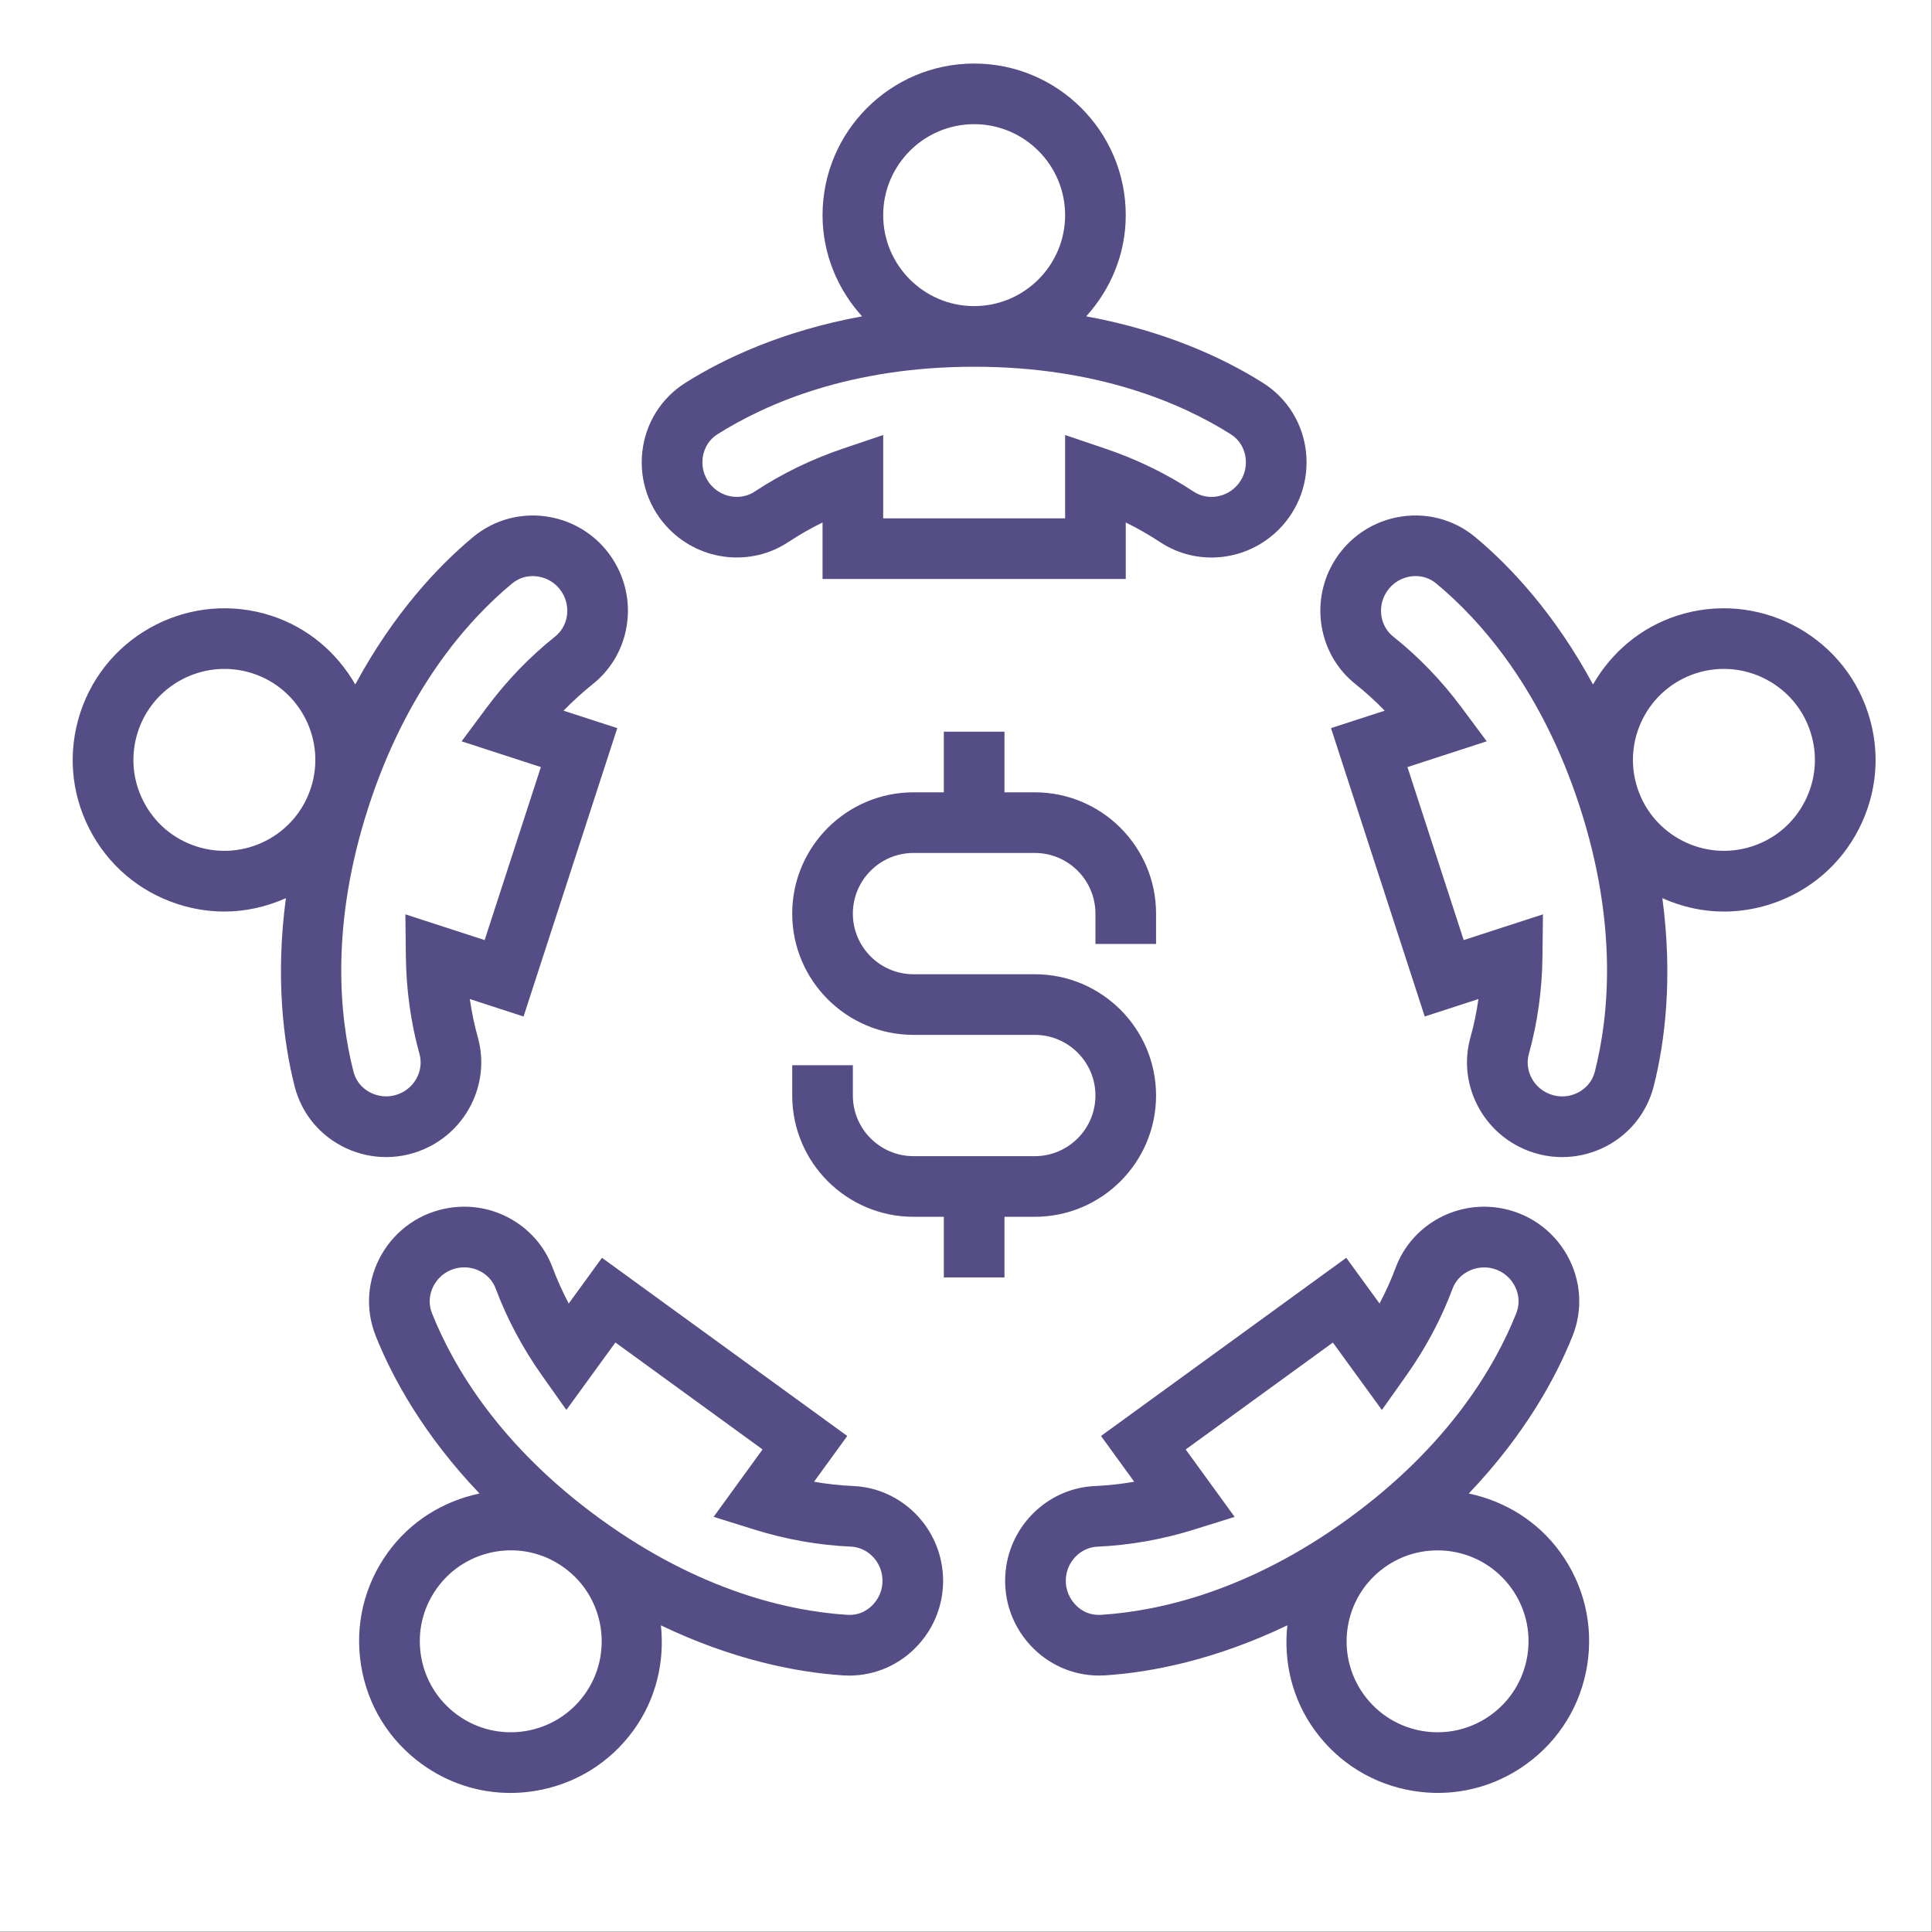 <?xml version="1.0" encoding="UTF-8" standalone="no"?>
<svg width="80px" height="80px" viewBox="0 0 80 80" version="1.1" xmlns="http://www.w3.org/2000/svg" xmlns:xlink="http://www.w3.org/1999/xlink">
    <rect x="0" y="0" width="80" height="80" fill="#808080" stroke="none"/>
    <!-- Generator: Sketch 49.3 (51167) - http://www.bohemiancoding.com/sketch -->
    <title>Page 1</title>
    <desc>Created with Sketch.</desc>
    <defs></defs>
    <g id="Page-1" stroke="none" stroke-width="1" fill="none" fill-rule="evenodd">
        <g id="Customers" transform="translate(-550, -2715)">
            <g id="Page-1" transform="translate(550, 2715)">
                <polygon id="Fill-1" fill="#FFFFFF" points="0 79.984 79.984 79.984 79.984 0 0 0"></polygon>
                <g id="Group-14" transform="translate(2.985, 2.571)" fill="#554D85">
                    <path d="M26.109,16.411 C26.136,16.165 26.254,15.707 26.736,15.403 C28.753,14.132 32.234,12.615 37.352,12.615 C42.471,12.615 45.952,14.132 47.969,15.404 C48.451,15.708 48.569,16.165 48.596,16.412 C48.645,16.848 48.495,17.276 48.185,17.586 C47.713,18.057 46.978,18.141 46.44,17.786 C45.32,17.045 44.088,16.446 42.776,16.003 L41.119,15.442 L41.119,18.893 L33.586,18.893 L33.586,15.442 L31.928,16.002 C30.616,16.445 29.385,17.044 28.265,17.784 C27.725,18.142 26.991,18.056 26.52,17.585 C26.209,17.275 26.06,16.847 26.109,16.411 M33.586,6.338 C33.586,4.261 35.276,2.571 37.352,2.571 C39.429,2.571 41.119,4.261 41.119,6.338 C41.119,8.414 39.429,10.104 37.352,10.104 C35.276,10.104 33.586,8.414 33.586,6.338 M29.65,19.879 C30.102,19.58 30.579,19.307 31.075,19.064 L31.075,21.404 L43.63,21.404 L43.63,19.064 C44.126,19.307 44.602,19.58 45.055,19.879 C46.587,20.893 48.646,20.675 49.961,19.36 C50.814,18.506 51.226,17.331 51.092,16.132 C50.96,14.951 50.309,13.91 49.308,13.281 C47.698,12.265 45.262,11.126 41.993,10.528 C43,9.414 43.63,7.954 43.63,6.338 C43.63,2.876 40.814,0.06 37.352,0.06 C33.891,0.06 31.075,2.876 31.075,6.338 C31.075,7.954 31.705,9.414 32.711,10.528 C29.441,11.126 27.005,12.265 25.396,13.281 C24.394,13.911 23.745,14.951 23.612,16.132 C23.479,17.331 23.891,18.508 24.743,19.36 C26.057,20.673 28.118,20.891 29.65,19.879" id="Fill-2"></path>
                    <path d="M11.648,41.791 C11.06,39.48 10.694,35.702 12.277,30.832 C13.859,25.963 16.376,23.123 18.209,21.599 C18.51,21.349 18.826,21.284 19.073,21.284 C19.186,21.284 19.285,21.298 19.36,21.313 C19.79,21.4 20.149,21.675 20.349,22.067 C20.651,22.662 20.506,23.385 20.001,23.787 C18.948,24.627 17.996,25.614 17.172,26.723 L16.129,28.125 L19.411,29.192 L17.083,36.356 L13.801,35.29 L13.821,37.039 C13.838,38.425 14.027,39.783 14.385,41.074 C14.558,41.697 14.251,42.368 13.654,42.672 C13.264,42.87 12.811,42.88 12.414,42.699 C12.188,42.599 11.789,42.345 11.648,41.791 M5.142,32.475 C4.185,32.165 3.407,31.5 2.951,30.603 C2.494,29.707 2.414,28.688 2.725,27.73 C3.241,26.14 4.722,25.127 6.309,25.127 C6.695,25.127 7.085,25.187 7.471,25.311 C9.444,25.952 10.529,28.08 9.889,30.055 C9.889,30.055 9.889,30.056 9.888,30.056 C9.888,30.057 9.888,30.059 9.886,30.06 C9.246,32.033 7.119,33.118 5.142,32.475 M14.793,44.91 C16.448,44.068 17.294,42.173 16.806,40.404 C16.66,39.882 16.548,39.344 16.469,38.797 L18.694,39.52 L22.575,27.579 L20.35,26.857 C20.734,26.462 21.141,26.092 21.565,25.752 C23.002,24.611 23.43,22.582 22.586,20.927 C22.039,19.854 21.048,19.097 19.868,18.854 C18.702,18.617 17.512,18.911 16.602,19.669 C15.14,20.886 13.304,22.848 11.726,25.772 C10.95,24.424 9.737,23.408 8.245,22.923 C4.957,21.856 1.405,23.661 0.336,26.953 C-0.183,28.549 -0.05,30.249 0.712,31.744 C1.473,33.236 2.772,34.345 4.366,34.863 C5.005,35.071 5.659,35.174 6.313,35.174 C7.182,35.174 8.043,34.98 8.853,34.62 C8.416,37.906 8.747,40.569 9.214,42.409 C9.505,43.557 10.293,44.497 11.377,44.988 C11.898,45.224 12.452,45.341 13.004,45.341 C13.618,45.341 14.229,45.197 14.793,44.91" id="Fill-4"></path>
                    <path d="M33.184,63.85 C33.017,64.032 32.674,64.333 32.083,64.295 C29.704,64.14 25.997,63.323 21.855,60.313 C17.712,57.301 15.79,54.029 14.906,51.816 L14.906,51.814 C14.696,51.286 14.87,50.846 14.991,50.632 C15.207,50.25 15.58,49.993 16.011,49.925 C16.087,49.914 16.163,49.907 16.238,49.907 C16.815,49.907 17.342,50.253 17.541,50.787 C18.01,52.04 18.655,53.25 19.456,54.383 L20.468,55.811 L22.497,53.018 L28.591,57.447 L26.565,60.238 L28.232,60.759 C29.552,61.172 30.901,61.412 32.245,61.471 C32.89,61.498 33.434,61.999 33.539,62.657 C33.61,63.091 33.479,63.526 33.184,63.85 M21.214,67.605 C20.621,68.419 19.748,68.954 18.754,69.112 C17.77,69.268 16.766,69.03 15.952,68.439 C15.138,67.846 14.604,66.974 14.445,65.981 C14.288,64.986 14.527,63.992 15.118,63.178 C15.711,62.365 16.583,61.83 17.577,61.672 C17.776,61.641 17.976,61.625 18.174,61.625 C18.962,61.625 19.73,61.872 20.38,62.346 C22.059,63.565 22.433,65.925 21.214,67.605 M32.357,58.963 C31.812,58.938 31.267,58.88 30.722,58.785 L32.098,56.89 L21.942,49.512 L20.565,51.405 C20.307,50.915 20.081,50.414 19.892,49.907 C19.248,48.191 17.454,47.15 15.618,47.445 C14.428,47.632 13.402,48.343 12.807,49.39 C12.219,50.423 12.134,51.648 12.572,52.746 C13.276,54.513 14.576,56.867 16.87,59.272 C15.347,59.594 14.007,60.433 13.086,61.7 C12.1,63.056 11.701,64.715 11.963,66.372 C12.225,68.03 13.117,69.484 14.473,70.469 C15.556,71.258 16.835,71.671 18.15,71.671 C18.481,71.671 18.812,71.644 19.146,71.591 C20.802,71.329 22.257,70.438 23.244,69.082 C24.193,67.775 24.541,66.223 24.381,64.731 C27.38,66.169 30.019,66.677 31.917,66.803 C32.003,66.808 32.089,66.812 32.175,66.812 C33.262,66.812 34.294,66.357 35.037,65.542 C35.848,64.652 36.207,63.458 36.018,62.267 C35.728,60.433 34.187,59.044 32.357,58.963" id="Fill-6"></path>
                    <path d="M60.261,65.981 C60.103,66.974 59.568,67.846 58.754,68.439 C57.941,69.03 56.939,69.268 55.952,69.112 C54.958,68.954 54.085,68.419 53.492,67.605 C52.272,65.924 52.646,63.565 54.327,62.345 C55.14,61.754 56.133,61.52 57.13,61.672 C58.123,61.83 58.995,62.365 59.588,63.178 C60.179,63.992 60.418,64.986 60.261,65.981 M42.622,64.295 C42.023,64.331 41.686,64.031 41.521,63.85 C41.226,63.526 41.095,63.091 41.164,62.661 C41.27,62.002 41.815,61.501 42.46,61.473 C43.802,61.413 45.153,61.174 46.471,60.761 L48.139,60.24 L46.112,57.449 L52.207,53.021 L54.236,55.813 L55.247,54.386 C56.05,53.253 56.694,52.043 57.162,50.79 C57.388,50.186 58.029,49.829 58.693,49.926 C59.124,49.995 59.498,50.253 59.712,50.633 C59.835,50.848 60.008,51.287 59.797,51.817 C58.914,54.03 56.991,57.301 52.848,60.313 C48.707,63.323 45.001,64.14 42.622,64.295 M57.834,59.272 C60.128,56.866 61.427,54.513 62.132,52.747 C62.571,51.648 62.484,50.423 61.897,49.39 C61.3,48.343 60.276,47.634 59.086,47.445 C57.253,47.152 55.455,48.191 54.812,49.907 C54.622,50.416 54.396,50.917 54.139,51.405 L52.761,49.512 L42.605,56.89 L43.981,58.785 C43.437,58.879 42.892,58.938 42.348,58.963 C40.518,59.044 38.976,60.433 38.684,62.267 C38.496,63.457 38.854,64.651 39.665,65.541 C40.408,66.355 41.44,66.81 42.528,66.81 C42.613,66.81 42.7,66.807 42.785,66.802 C44.683,66.677 47.324,66.168 50.321,64.73 C50.161,66.222 50.509,67.773 51.458,69.08 L51.459,69.08 C52.445,70.436 53.899,71.328 55.556,71.59 C55.89,71.643 56.222,71.67 56.552,71.67 C57.868,71.67 59.145,71.256 60.23,70.468 C61.586,69.482 62.477,68.028 62.739,66.371 C63.001,64.714 62.603,63.055 61.617,61.699 C60.696,60.434 59.357,59.594 57.834,59.272" id="Fill-8"></path>
                    <path d="M71.754,30.603 C71.298,31.5 70.52,32.165 69.563,32.475 C67.587,33.118 65.456,32.031 64.816,30.057 C64.173,28.082 65.259,25.952 67.234,25.311 C67.62,25.186 68.01,25.127 68.395,25.127 C69.984,25.127 71.464,26.141 71.98,27.731 C72.291,28.688 72.212,29.707 71.754,30.603 M63.057,41.791 C62.918,42.344 62.517,42.599 62.292,42.701 C61.897,42.882 61.443,42.872 61.051,42.672 C60.455,42.369 60.148,41.698 60.321,41.076 C60.679,39.783 60.87,38.426 60.885,37.039 L60.905,35.29 L57.623,36.356 L55.295,29.192 L58.577,28.125 L57.534,26.723 C56.71,25.614 55.759,24.627 54.704,23.787 C54.2,23.385 54.054,22.662 54.357,22.067 C54.557,21.675 54.916,21.402 55.345,21.312 C55.588,21.261 56.061,21.235 56.498,21.599 C58.331,23.124 60.848,25.964 62.43,30.833 C64.01,35.704 63.643,39.48 63.057,41.791 M74.368,26.955 C73.298,23.662 69.745,21.856 66.458,22.923 C64.966,23.408 63.754,24.424 62.978,25.772 C61.398,22.848 59.563,20.886 58.101,19.669 C57.19,18.911 56.002,18.616 54.836,18.854 C53.656,19.097 52.665,19.854 52.117,20.927 C51.274,22.581 51.703,24.611 53.137,25.752 C53.563,26.092 53.969,26.46 54.353,26.857 L52.129,27.579 L56.01,39.52 L58.234,38.797 C58.157,39.346 58.045,39.882 57.898,40.405 C57.408,42.173 58.255,44.068 59.909,44.909 C60.474,45.197 61.087,45.342 61.7,45.342 C62.252,45.342 62.806,45.224 63.327,44.989 C64.409,44.498 65.198,43.558 65.49,42.411 L65.491,42.411 C65.959,40.57 66.289,37.907 65.85,34.621 C66.661,34.983 67.521,35.175 68.39,35.175 C69.044,35.175 69.7,35.072 70.338,34.865 C71.933,34.346 73.231,33.237 73.991,31.745 C74.753,30.249 74.888,28.548 74.368,26.955" id="Fill-10"></path>
                    <path d="M39.863,47.814 C42.633,47.814 44.885,45.562 44.885,42.792 C44.885,40.023 42.633,37.77 39.863,37.77 L34.841,37.77 C33.457,37.77 32.33,36.644 32.33,35.259 C32.33,33.874 33.457,32.748 34.841,32.748 L39.863,32.748 C41.248,32.748 42.375,33.874 42.375,35.259 L42.375,36.515 L44.885,36.515 L44.885,35.259 C44.885,32.489 42.633,30.237 39.863,30.237 L38.608,30.237 L38.608,27.726 L36.097,27.726 L36.097,30.237 L34.841,30.237 C32.072,30.237 29.819,32.489 29.819,35.259 C29.819,38.029 32.072,40.281 34.841,40.281 L39.863,40.281 C41.248,40.281 42.375,41.407 42.375,42.792 C42.375,44.177 41.248,45.303 39.863,45.303 L34.841,45.303 C33.457,45.303 32.33,44.177 32.33,42.792 L32.33,41.537 L29.819,41.537 L29.819,42.792 C29.819,45.562 32.072,47.814 34.841,47.814 L36.097,47.814 L36.097,50.325 L38.608,50.325 L38.608,47.814 L39.863,47.814 Z" id="Fill-12"></path>
                </g>
            </g>
        </g>
    </g>
</svg>